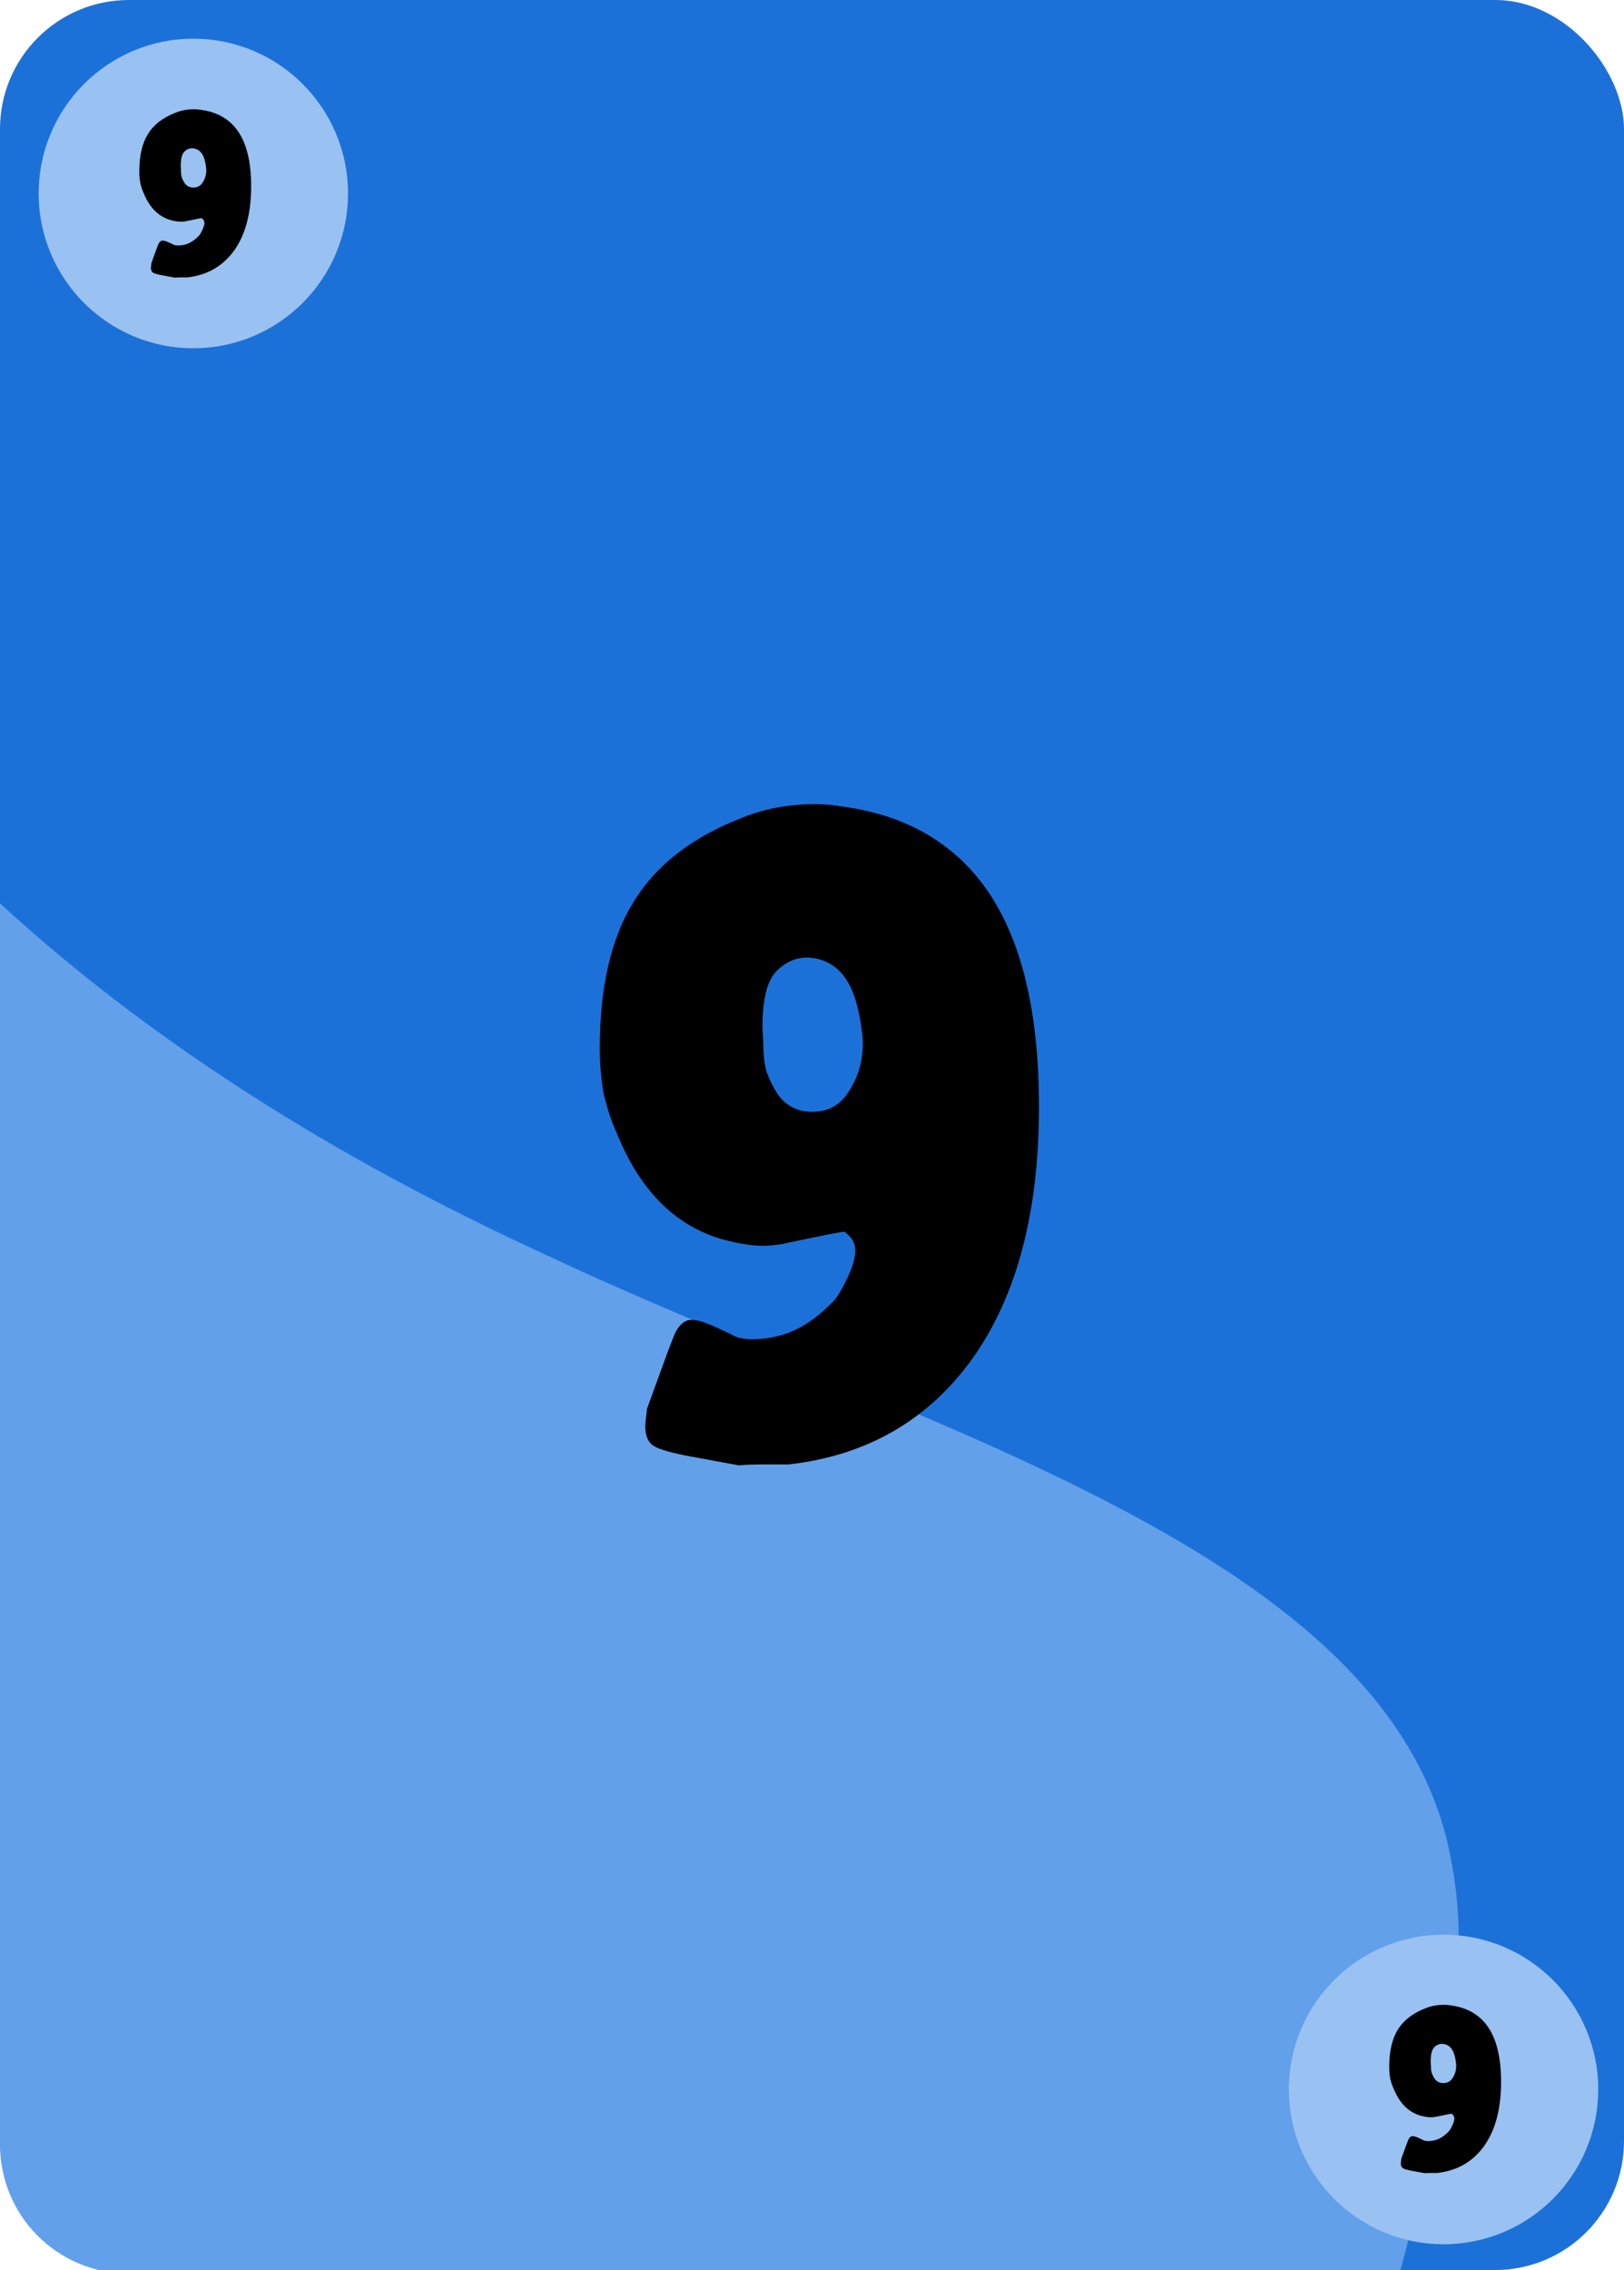 <?xml version="1.0" encoding="UTF-8" standalone="no"?>
<svg
   xmlns:dc="http://purl.org/dc/elements/1.1/"
   xmlns:cc="http://creativecommons.org/ns#"
   xmlns:rdf="http://www.w3.org/1999/02/22-rdf-syntax-ns#"
   xmlns:svg="http://www.w3.org/2000/svg"
   xmlns="http://www.w3.org/2000/svg"
   xmlns:sodipodi="http://sodipodi.sourceforge.net/DTD/sodipodi-0.dtd"
   xmlns:inkscape="http://www.inkscape.org/namespaces/inkscape"
   width="63mm"
   height="88mm"
   viewBox="0 0 63 88"
   version="1.1"
   id="svg8"
   inkscape:version="1.0 (4035a4fb49, 2020-05-01)"
   sodipodi:docname="9.svg">
  <defs
     id="defs2" />
  <sodipodi:namedview
     id="base"
     pagecolor="#ffffff"
     bordercolor="#666666"
     borderopacity="1.0"
     inkscape:pageopacity="0.0"
     inkscape:pageshadow="2"
     inkscape:zoom="1.979899"
     inkscape:cx="8.7261081"
     inkscape:cy="206.54386"
     inkscape:document-units="mm"
     inkscape:current-layer="layer3"
     inkscape:document-rotation="0"
     showgrid="false"
     inkscape:window-width="2560"
     inkscape:window-height="1377"
     inkscape:window-x="1912"
     inkscape:window-y="-8"
     inkscape:window-maximized="1" />
  <g
     inkscape:label="Background"
     inkscape:groupmode="layer"
     id="layer1"
     sodipodi:insensitive="true">
    <rect
       style="fill:#1c71d8;stroke-width:0.001;paint-order:markers fill stroke"
       id="rect1402"
       width="63"
       height="88"
       x="0"
       y="0"
       ry="5" />
    <path
       id="path1474"
       style="fill:#62a0ea;stroke-width:1.009"
       d="m 0,132.148 v 181.553 c 0,10.469 8.429,18.896 18.898,18.896 H 204.875 c 5.721,-21.578 11.044,-42.972 7.574,-60.365 C 204.325,226.761 134.182,209.08 80.49,183.836 48.37,169.163 21.499,151.896 0,132.148 Z"
       transform="scale(0.265)" />
  </g>
  <g
     inkscape:groupmode="layer"
     id="layer2"
     inkscape:label="Edges"
     sodipodi:insensitive="true">
    <circle
       style="fill:#99c1f1;stroke-width:0.001;paint-order:markers fill stroke"
       id="path1411"
       cx="7.5"
       cy="7.5"
       r="6" />
    <circle
       r="6"
       cy="81"
       cx="56"
       id="path1411-3"
       style="fill:#99c1f1;stroke-width:0.001;paint-order:markers fill stroke" />
  </g>
  <g
     inkscape:groupmode="layer"
     id="layer3"
     inkscape:label="Zahlen">
    <g
       style="font-style:normal;font-variant:normal;font-weight:normal;font-stretch:normal;font-size:33.441px;line-height:1.35;font-family:Emmett;-inkscape-font-specification:Emmett;text-align:center;text-anchor:middle;stroke-width:0.174"
       id="text1431"
       transform="scale(0.978,1.022)"
       aria-label="9">
      <path
         id="path842"
         style="font-style:normal;font-variant:normal;font-weight:normal;font-stretch:normal;font-family:Emmett;-inkscape-font-specification:Emmett;stroke-width:0.174"
         d="m 24.492,43.042 q -0.334,-0.702 -0.535,-1.505 -0.167,-0.836 -0.167,-1.772 0,-3.478 1.338,-5.551 1.338,-2.107 4.347,-3.21 1.304,-0.502 2.876,-0.502 0.535,0 1.137,0.1 3.712,0.502 5.651,3.143 2.073,2.842 2.073,8.226 0,6.019 -2.642,9.564 -2.642,3.511 -7.29,4.013 -0.535,0 -1.037,0 -0.502,0 -0.936,0.033 l -0.201,-0.033 -1.705,-0.301 q -1.137,-0.201 -1.471,-0.401 -0.334,-0.201 -0.334,-0.736 0,-0.134 0.067,-0.669 l 0.635,-1.672 q 0.201,-0.535 0.435,-1.104 0.268,-0.602 0.702,-0.602 0.234,0 0.602,0.134 0.368,0.134 1.137,0.502 0.268,0.1 0.669,0.1 0.702,0 1.405,-0.234 0.736,-0.268 1.405,-0.836 0.268,-0.234 0.435,-0.401 0.1,-0.1 0.301,-0.435 0.535,-0.936 0.535,-1.438 0,-0.368 -0.234,-0.568 -0.167,-0.167 -0.201,-0.167 -0.167,0 -2.475,0.468 -0.468,0.067 -0.736,0.067 -0.702,0 -1.705,-0.268 -2.742,-0.803 -4.08,-3.946 z m 5.752,-4.08 0.033,0.602 q 0,0.669 0.134,1.104 0.167,0.435 0.435,0.836 0.502,0.669 1.371,0.669 0.97,0 1.471,-0.803 0.535,-0.803 0.535,-1.772 0,-0.301 -0.033,-0.468 -0.167,-1.237 -0.535,-1.839 -0.368,-0.635 -1.037,-0.869 -0.301,-0.1 -0.602,-0.1 -0.702,0 -1.237,0.535 -0.535,0.535 -0.535,2.107 z" />
    </g>
    <g
       style="font-style:normal;font-variant:normal;font-weight:normal;font-stretch:normal;font-size:8.515px;line-height:1.35;font-family:Emmett;-inkscape-font-specification:Emmett;text-align:center;text-anchor:middle;stroke-width:0.044"
       id="text1431-3"
       transform="scale(0.978,1.022)"
       aria-label="9">
      <path
         id="path845"
         style="font-style:normal;font-variant:normal;font-weight:normal;font-stretch:normal;font-family:Emmett;-inkscape-font-specification:Emmett;stroke-width:0.044"
         d="m 55.283,79.237 q -0.085,-0.179 -0.136,-0.383 -0.043,-0.213 -0.043,-0.451 0,-0.886 0.341,-1.413 0.341,-0.536 1.107,-0.817 0.332,-0.128 0.732,-0.128 0.136,0 0.29,0.026 0.945,0.128 1.439,0.8 0.528,0.724 0.528,2.095 0,1.533 -0.673,2.435 -0.673,0.894 -1.856,1.022 -0.136,0 -0.264,0 -0.128,0 -0.238,0.009 l -0.051,-0.009 -0.434,-0.077 q -0.29,-0.051 -0.375,-0.102 -0.085,-0.051 -0.085,-0.187 0,-0.034 0.017,-0.17 l 0.162,-0.426 q 0.051,-0.136 0.111,-0.281 0.068,-0.153 0.179,-0.153 0.06,0 0.153,0.034 0.094,0.034 0.29,0.128 0.068,0.026 0.17,0.026 0.179,0 0.358,-0.06 0.187,-0.068 0.358,-0.213 0.068,-0.06 0.111,-0.102 0.026,-0.026 0.077,-0.111 0.136,-0.238 0.136,-0.366 0,-0.094 -0.06,-0.145 -0.043,-0.043 -0.051,-0.043 -0.043,0 -0.63,0.119 -0.119,0.017 -0.187,0.017 -0.179,0 -0.434,-0.068 -0.698,-0.204 -1.039,-1.005 z m 1.465,-1.039 0.009,0.153 q 0,0.17 0.034,0.281 0.043,0.111 0.111,0.213 0.128,0.17 0.349,0.17 0.247,0 0.375,-0.204 0.136,-0.204 0.136,-0.451 0,-0.077 -0.009,-0.119 -0.043,-0.315 -0.136,-0.468 -0.094,-0.162 -0.264,-0.221 -0.077,-0.026 -0.153,-0.026 -0.179,0 -0.315,0.136 -0.136,0.136 -0.136,0.536 z" />
    </g>
    <g
       style="font-style:normal;font-variant:normal;font-weight:normal;font-stretch:normal;font-size:8.515px;line-height:1.35;font-family:Emmett;-inkscape-font-specification:Emmett;text-align:center;text-anchor:middle;stroke-width:0.044"
       id="text1431-3-3"
       transform="scale(0.978,1.022)"
       aria-label="9">
      <path
         id="path848"
         style="font-style:normal;font-variant:normal;font-weight:normal;font-stretch:normal;font-family:Emmett;-inkscape-font-specification:Emmett;stroke-width:0.044"
         d="M 5.704,7.337 Q 5.619,7.158 5.568,6.954 5.525,6.741 5.525,6.502 q 0,-0.886 0.341,-1.413 Q 6.206,4.552 6.973,4.271 7.305,4.144 7.705,4.144 q 0.136,0 0.29,0.026 0.945,0.128 1.439,0.8 0.528,0.724 0.528,2.095 0,1.533 -0.673,2.435 -0.673,0.894 -1.856,1.022 -0.136,0 -0.264,0 -0.128,0 -0.238,0.009 l -0.051,-0.009 -0.434,-0.077 q -0.29,-0.051 -0.375,-0.102 -0.085,-0.051 -0.085,-0.187 0,-0.034 0.017,-0.17 L 6.164,9.559 q 0.051,-0.136 0.111,-0.281 0.068,-0.153 0.179,-0.153 0.06,0 0.153,0.034 0.094,0.034 0.29,0.128 0.068,0.026 0.17,0.026 0.179,0 0.358,-0.06 0.187,-0.068 0.358,-0.213 0.068,-0.06 0.111,-0.102 0.026,-0.026 0.077,-0.111 0.136,-0.238 0.136,-0.366 0,-0.094 -0.06,-0.145 -0.043,-0.043 -0.051,-0.043 -0.043,0 -0.63,0.119 -0.119,0.017 -0.187,0.017 -0.179,0 -0.434,-0.068 Q 6.045,8.137 5.704,7.337 Z M 7.169,6.298 7.177,6.451 q 0,0.17 0.034,0.281 0.043,0.111 0.111,0.213 0.128,0.17 0.349,0.17 0.247,0 0.375,-0.204 0.136,-0.204 0.136,-0.451 0,-0.077 -0.009,-0.119 Q 8.131,6.025 8.037,5.872 7.943,5.71 7.773,5.651 7.696,5.625 7.62,5.625 q -0.179,0 -0.315,0.136 Q 7.169,5.898 7.169,6.298 Z" />
    </g>
  </g>
</svg>
